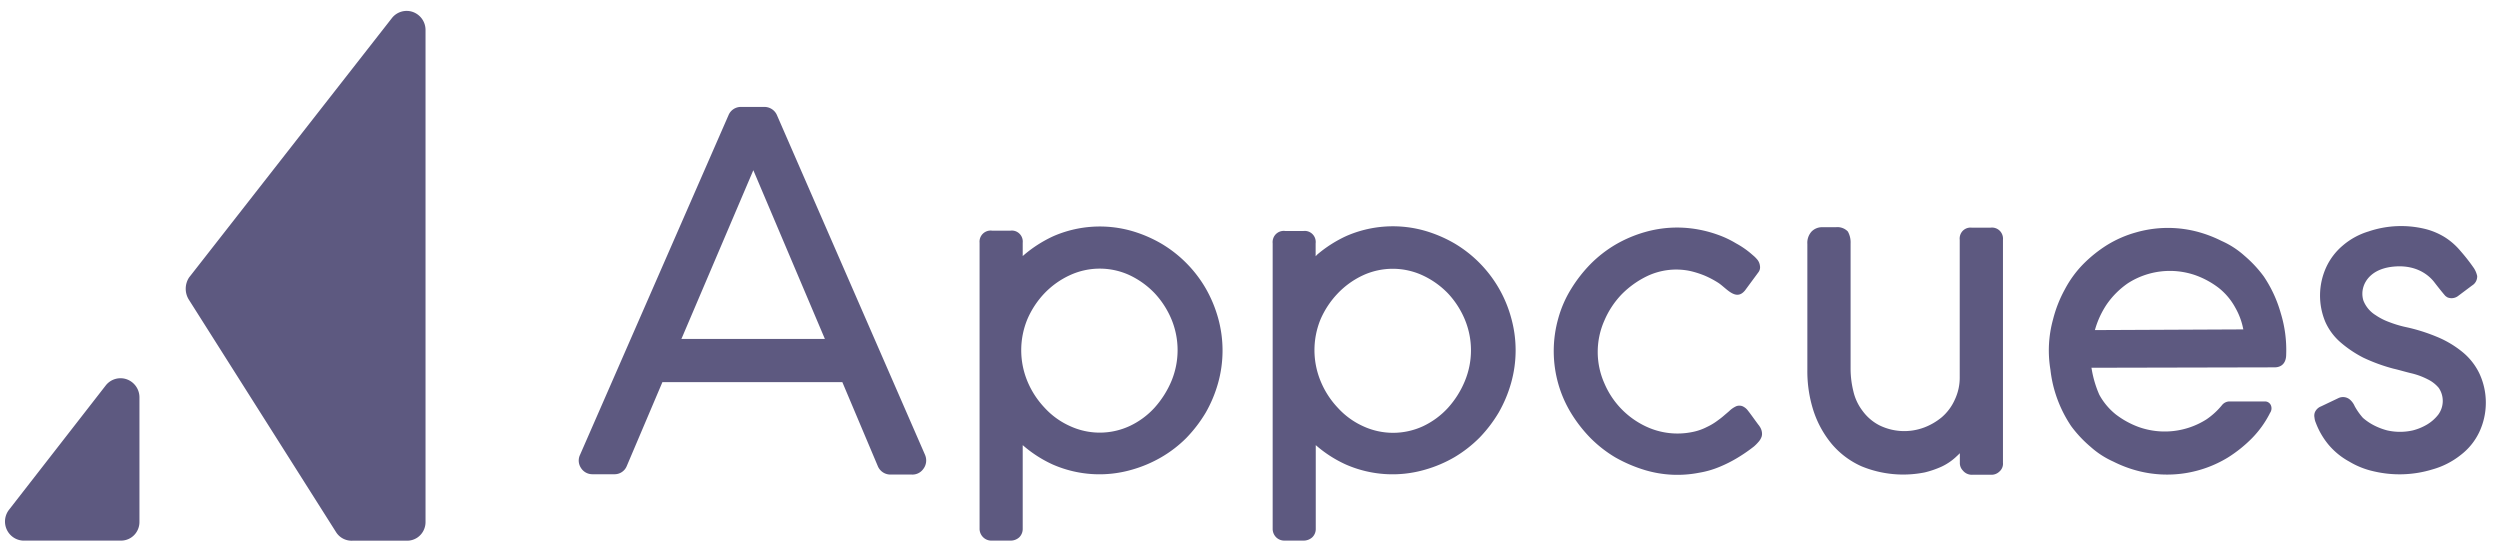 <svg width="118" height="26" fill="none" xmlns="http://www.w3.org/2000/svg"><g clip-path="url(#a)" fill="#5d5980"><path d="m8.925 14.162 6.946 10.969a.866.866 0 0 0 .758.39h2.573a.866.866 0 0 0 .818-.546.884.884 0 0 0 .065-.342V1.404a.903.903 0 0 0-.6-.84.884.884 0 0 0-.986.288L8.925 13.096a.973.973 0 0 0 0 1.066ZM1.117 25.517h4.582a.867.867 0 0 0 .818-.546.884.884 0 0 0 .065-.342v-5.89a.905.905 0 0 0-.602-.837.886.886 0 0 0-.986.287l-4.582 5.89a.906.906 0 0 0 .24 1.299.89.89 0 0 0 .465.14Zm81.844-13.244a1.607 1.607 0 0 0-.17-.18l-.096-.082-.048-.042a4.134 4.134 0 0 0-.708-.484 4.632 4.632 0 0 0-.861-.406 5.754 5.754 0 0 0-.946-.252 5.51 5.51 0 0 0-2.494.128 6.06 6.06 0 0 0-1.387.591 5.85 5.85 0 0 0-1.175.914c-.35.357-.659.753-.92 1.18-.267.43-.47.897-.605 1.385a5.68 5.68 0 0 0 0 3.092c.138.487.342.952.605 1.383.261.427.57.823.92 1.18.354.355.75.663 1.179.916.437.247.9.445 1.38.59a5.34 5.34 0 0 0 2.564.127c.327-.054.648-.146.955-.274.294-.12.579-.264.852-.428a7.59 7.59 0 0 0 .782-.539c.072-.063.14-.13.202-.203l.032-.036a.717.717 0 0 0 .133-.244l.012-.073a.615.615 0 0 0-.079-.335l-.028-.045a.697.697 0 0 0-.075-.102l-.074-.101c-.15-.203-.29-.406-.441-.593a.635.635 0 0 0-.234-.17.427.427 0 0 0-.276 0 1.162 1.162 0 0 0-.345.237l-.132.113c-.132.11-.202.181-.386.311a2.846 2.846 0 0 1-.532.323 2.54 2.54 0 0 1-.642.228c-.736.16-1.502.08-2.189-.232a3.954 3.954 0 0 1-2.007-2.057 3.65 3.65 0 0 1 0-2.964 4.11 4.11 0 0 1 .822-1.243 4.336 4.336 0 0 1 1.187-.849 3.2 3.2 0 0 1 2.048-.244c.23.054.457.126.677.216.21.09.411.195.604.316.403.24.858.927 1.3.382l.638-.865a.381.381 0 0 0 .067-.29.576.576 0 0 0-.109-.279Zm-39.294 9.208L36.68 5.453a.644.644 0 0 0-.588-.406h-1.12a.63.63 0 0 0-.587.392L27.38 21.463a.626.626 0 0 0 .04.621.631.631 0 0 0 .543.3h1.034a.618.618 0 0 0 .588-.391l1.68-3.955h8.494l1.67 3.955a.643.643 0 0 0 .591.406h1.008a.625.625 0 0 0 .544-.254.66.66 0 0 0 .094-.664Zm-11.506-5.484.029-.063 3.367-7.9 3.377 7.963h-6.773Zm75.491-1.215a6.005 6.005 0 0 0-.806-1.74 5.776 5.776 0 0 0-.911-.974 4.09 4.09 0 0 0-1.082-.698 5.905 5.905 0 0 0-1.209-.451 5.464 5.464 0 0 0-2.837.054c-.475.133-.93.332-1.35.59-.417.261-.801.57-1.147.922-.339.35-.627.749-.854 1.182a5.934 5.934 0 0 0-.55 1.4 5.521 5.521 0 0 0-.125 2.388c.034.311.094.619.177.92.174.622.446 1.211.806 1.745.266.358.571.683.911.97.323.29.689.526 1.084.702.386.194.791.345 1.209.448a5.51 5.51 0 0 0 4.185-.643 6.33 6.33 0 0 0 1.147-.92c.329-.337.607-.722.824-1.142l.018-.04a.372.372 0 0 0 .033-.389.303.303 0 0 0-.257-.158h-1.67a.458.458 0 0 0-.369.173c-.21.257-.456.483-.729.67a3.67 3.67 0 0 1-3.204.364 4.09 4.09 0 0 1-1.08-.594 3.074 3.074 0 0 1-.78-.932 5.064 5.064 0 0 1-.36-1.219l-.01-.052h.056l8.584-.019c.352 0 .552-.22.552-.61a5.918 5.918 0 0 0-.256-1.947Zm-1.827.766-6.947.032.018-.059c.116-.395.29-.77.514-1.115a3.9 3.9 0 0 1 1.028-1.038A3.67 3.67 0 0 1 103.65 13c.388.142.752.342 1.08.594.321.256.587.575.782.938.17.299.292.623.361.96l.012.056h-.06ZM56 20.666c.345-.357.649-.753.904-1.18.253-.439.45-.909.587-1.397a5.704 5.704 0 0 0 0-3.09 6.096 6.096 0 0 0-.587-1.397 5.887 5.887 0 0 0-2.083-2.1 6.187 6.187 0 0 0-1.368-.591 5.495 5.495 0 0 0-3.73.235c-.496.228-.96.522-1.377.876l-.074.063v-.626a.522.522 0 0 0-.343-.548.51.51 0 0 0-.227-.025h-.88a.525.525 0 0 0-.586.573v13.483a.562.562 0 0 0 .337.53c.068.03.142.045.216.045h.896a.602.602 0 0 0 .428-.16.556.556 0 0 0 .159-.407v-3.94l.074.063c.412.349.87.638 1.36.859a5.49 5.49 0 0 0 3.728.235 5.994 5.994 0 0 0 1.387-.59 5.75 5.75 0 0 0 1.179-.91Zm-2.666-.564a3.353 3.353 0 0 1-2.85 0 3.628 3.628 0 0 1-1.183-.861 4.105 4.105 0 0 1-.806-1.242 3.83 3.83 0 0 1 0-2.939c.195-.451.468-.864.806-1.219.34-.353.74-.64 1.183-.845a3.359 3.359 0 0 1 2.848 0c.436.208.831.493 1.166.843.333.356.6.769.79 1.22a3.805 3.805 0 0 1 0 2.936 4.477 4.477 0 0 1-.792 1.247c-.328.36-.723.652-1.162.86Zm8.201-9.2h-.878a.523.523 0 0 0-.56.349.534.534 0 0 0-.027.234V24.95a.563.563 0 0 0 .16.406.545.545 0 0 0 .392.16h.895a.602.602 0 0 0 .427-.16.546.546 0 0 0 .16-.406v-3.94l.074.063c.412.349.87.638 1.362.859a5.488 5.488 0 0 0 3.728.235 6.03 6.03 0 0 0 1.386-.59c.43-.256.826-.565 1.18-.92a6.44 6.44 0 0 0 .902-1.181c.252-.44.45-.909.587-1.397a5.672 5.672 0 0 0 0-3.09 5.87 5.87 0 0 0-2.668-3.498 6.26 6.26 0 0 0-1.37-.59 5.498 5.498 0 0 0-3.73.235c-.497.227-.96.522-1.377.875l-.08.084v-.61a.521.521 0 0 0-.335-.554.51.51 0 0 0-.228-.029Zm.794 4.172c.195-.45.468-.863.806-1.218a3.944 3.944 0 0 1 1.179-.853 3.36 3.36 0 0 1 2.847 0 3.99 3.99 0 0 1 1.183.845c.333.355.6.768.79 1.218a3.79 3.79 0 0 1 0 2.937 4.354 4.354 0 0 1-.792 1.25c-.329.359-.724.65-1.163.859a3.367 3.367 0 0 1-2.851 0 3.644 3.644 0 0 1-1.18-.861 4.079 4.079 0 0 1-.807-1.242 3.83 3.83 0 0 1-.012-2.935Zm32.211-3.755a.533.533 0 0 0-.155-.43.517.517 0 0 0-.432-.143h-.884a.51.51 0 0 0-.545.343c-.025.074-.034.152-.025.23v6.463c.007.379-.075.754-.238 1.095a2.35 2.35 0 0 1-.604.812c-.252.21-.536.375-.841.49a2.665 2.665 0 0 1-2.12-.11 2.27 2.27 0 0 1-.785-.678 2.407 2.407 0 0 1-.43-.914 4.494 4.494 0 0 1-.133-1.032v-5.96a1.039 1.039 0 0 0-.13-.558.679.679 0 0 0-.559-.203h-.637a.692.692 0 0 0-.514.203.794.794 0 0 0-.201.587v5.95a6.1 6.1 0 0 0 .286 1.915c.186.576.48 1.11.865 1.576.385.455.867.816 1.41 1.056a5.164 5.164 0 0 0 2.983.286c.27-.065.534-.156.787-.27.237-.11.456-.256.651-.43l.14-.13.076-.076v.453a.499.499 0 0 0 .14.362.543.543 0 0 0 .446.203h.895a.538.538 0 0 0 .393-.158.486.486 0 0 0 .161-.407V11.32Zm22.494 6.325a2.953 2.953 0 0 0-.79-1.016 4.772 4.772 0 0 0-1.209-.725 8.432 8.432 0 0 0-1.527-.475 5.36 5.36 0 0 1-.749-.23 2.862 2.862 0 0 1-.625-.32 1.417 1.417 0 0 1-.581-.69 1.085 1.085 0 0 1 0-.647c.071-.238.369-.892 1.522-.965 1.102-.069 1.656.514 1.847.774.029.037.299.388.492.61a.607.607 0 0 0 .115.08.506.506 0 0 0 .482-.062l.673-.504a.494.494 0 0 0 .239-.427v-.02a1.145 1.145 0 0 0-.153-.368 8.807 8.807 0 0 0-.645-.824 3.166 3.166 0 0 0-.713-.628 3.271 3.271 0 0 0-.894-.388 4.79 4.79 0 0 0-2.725.106 3.356 3.356 0 0 0-1.209.66 2.96 2.96 0 0 0-.792 1.04 3.216 3.216 0 0 0-.036 2.57c.165.37.41.698.715.962a5.43 5.43 0 0 0 1.078.725 8.23 8.23 0 0 0 1.411.516c.143.033.286.071.435.112.149.04.294.08.441.114.261.063.514.157.752.28.201.097.379.235.522.406a1.093 1.093 0 0 1-.022 1.258 1.896 1.896 0 0 1-.532.47 2.57 2.57 0 0 1-.671.277 2.74 2.74 0 0 1-1.209 0 3.049 3.049 0 0 1-.604-.228 2.585 2.585 0 0 1-.543-.365 3.006 3.006 0 0 1-.389-.553.865.865 0 0 0-.224-.308.504.504 0 0 0-.558-.063l-.806.384a.522.522 0 0 0-.288.274.45.45 0 0 0-.02.254.818.818 0 0 0 .063.247c.139.369.337.712.586 1.016.276.332.613.608.991.813a3.84 3.84 0 0 0 1.141.457c.924.22 1.889.19 2.797-.09a3.766 3.766 0 0 0 1.319-.674c.378-.287.682-.662.885-1.093.2-.429.304-.896.305-1.37a3.247 3.247 0 0 0-.297-1.372Z"/></g><defs><clipPath id="a"><path fill="#5d5980" transform="translate(.234 .517)" d="M0 0h117.188v25H0z"/></clipPath></defs></svg>